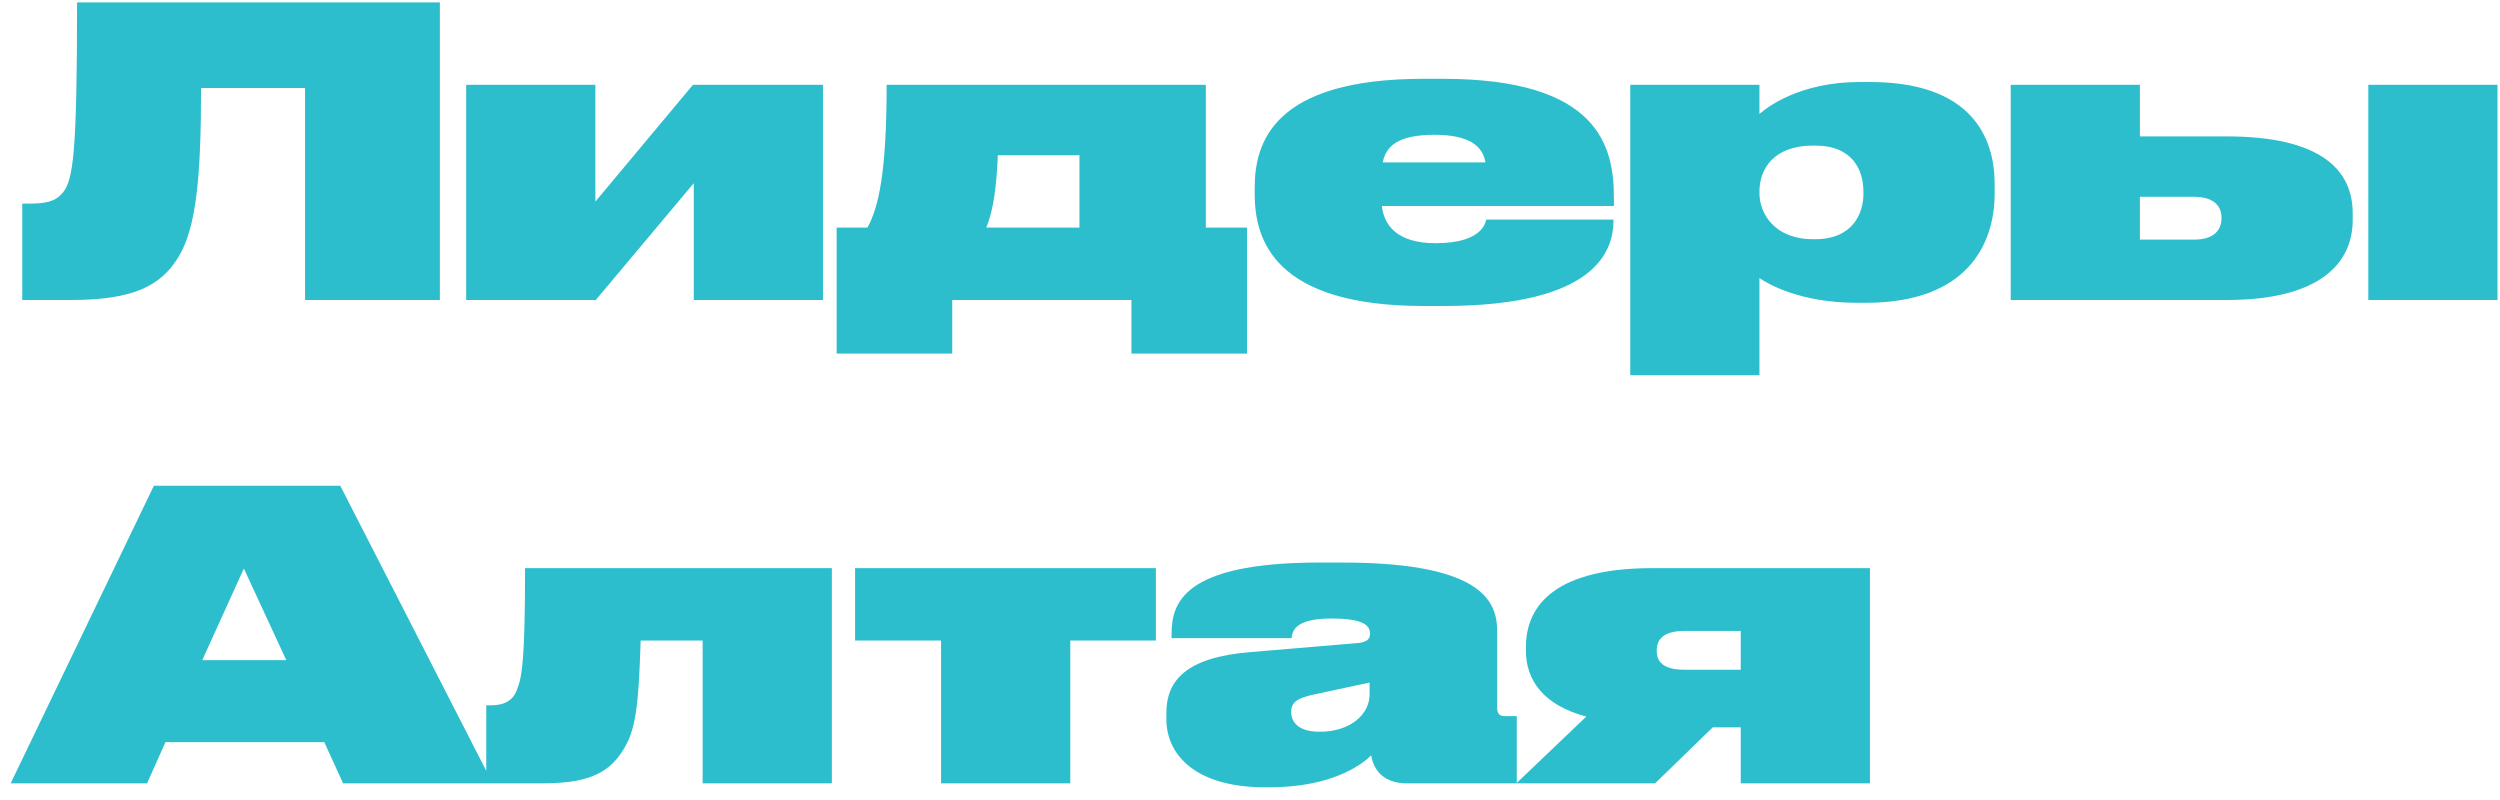 <svg width="150" height="48" viewBox="0 0 150 48" fill="none" xmlns="http://www.w3.org/2000/svg">
<path d="M18.304 18H26.392V0.144H4.624C4.624 9.288 4.384 10.752 3.784 11.544C3.328 12.096 2.776 12.216 1.696 12.216H1.336V18H4.24C7.96 18 9.664 17.184 10.744 15.36C11.776 13.608 12.064 10.608 12.064 5.28H18.304V18ZM27.97 18H35.746L41.626 10.992V18H49.378V5.088H41.578L35.722 12.096V5.088H27.97V18ZM50.198 21.216H57.134V18H67.886V21.216H74.822V13.656H72.35V5.088H53.198C53.198 10.464 52.694 12.48 52.046 13.656H50.198V21.216ZM59.174 13.656C59.63 12.576 59.798 11.04 59.87 9.312H64.766V13.656H59.174ZM96.81 13.176H89.178C89.106 13.464 88.818 14.592 86.13 14.592C83.802 14.592 83.034 13.488 82.914 12.36H96.834V11.856C96.834 8.808 95.946 4.728 86.562 4.728H85.41C76.362 4.728 75.282 8.592 75.282 11.256V11.64C75.282 14.328 76.386 18.36 85.434 18.36H86.586C95.778 18.36 96.81 15.048 96.81 13.2V13.176ZM82.962 9.744C83.154 8.808 83.826 8.088 86.058 8.088C88.194 8.088 88.962 8.784 89.13 9.744H82.962ZM105.567 11.496C105.567 10.152 106.407 8.736 108.783 8.736H108.903C111.183 8.736 111.807 10.224 111.807 11.52V11.616C111.807 12.792 111.183 14.352 108.903 14.352H108.783C106.479 14.352 105.567 12.816 105.567 11.592V11.496ZM97.815 5.088V22.512H105.567V16.68C105.999 16.992 107.967 18.168 111.399 18.168H111.951C118.023 18.168 119.679 14.664 119.679 11.616V11.04C119.679 8.16 118.215 4.92 112.191 4.92H111.591C107.991 4.92 106.023 6.432 105.567 6.84V5.088H97.815ZM120.642 18H133.602C139.266 18 141.162 15.744 141.162 13.2V12.792C141.162 10.224 139.29 8.184 133.602 8.184H128.394V5.088H120.642V18ZM128.394 14.376V11.808H131.634C132.882 11.808 133.29 12.408 133.29 13.056V13.104C133.29 13.752 132.882 14.376 131.658 14.376H128.394ZM149.85 5.088H142.098V18H149.85V5.088ZM17.176 39.608H12.136L14.632 34.112L17.176 39.608ZM20.584 47H29.56L20.416 29.144H9.232L0.64 47H8.824L9.928 44.528H19.456L20.584 47ZM42.159 47H49.911V34.088H31.503C31.503 39.464 31.335 40.616 31.023 41.36C30.807 42.008 30.279 42.32 29.463 42.32H29.175V47H32.511C35.007 47 36.447 46.544 37.383 45.008C38.151 43.808 38.319 42.344 38.439 38.432H42.159V47ZM56.465 47H64.217V38.432H69.353V34.088H51.305V38.432H56.465V47ZM82.175 41.672C82.175 42.824 81.071 43.904 79.175 43.904C77.855 43.904 77.471 43.28 77.471 42.728V42.704C77.471 42.128 77.879 41.888 78.719 41.696L82.175 40.952V41.672ZM82.271 45.32C82.439 46.352 83.159 47 84.407 47H91.007V42.968H90.263C89.975 42.968 89.831 42.8 89.831 42.488V37.928C89.831 36.296 89.279 33.752 80.543 33.752H79.175C70.847 33.752 70.295 36.272 70.295 38.072V38.288H77.495C77.543 37.928 77.615 37.112 79.871 37.112H79.943C81.863 37.112 82.199 37.568 82.199 38V38.024C82.199 38.312 82.055 38.504 81.551 38.576L74.999 39.128C71.183 39.44 69.983 40.832 69.983 42.752V43.16C69.983 45.2 71.615 47.24 75.935 47.24H76.127C79.823 47.24 81.647 45.944 82.271 45.32ZM104.444 43.64V47H112.196V34.088H99.14C93.5 34.088 91.556 36.2 91.556 38.816V39.056C91.556 40.808 92.612 42.32 95.18 42.992L90.98 47H99.308L102.764 43.64H104.444ZM104.444 37.856V40.184H101.06C99.74 40.184 99.404 39.656 99.404 39.056V39.008C99.404 38.432 99.74 37.856 101.06 37.856H104.444Z" fill="#2DBECD"/>
</svg>
